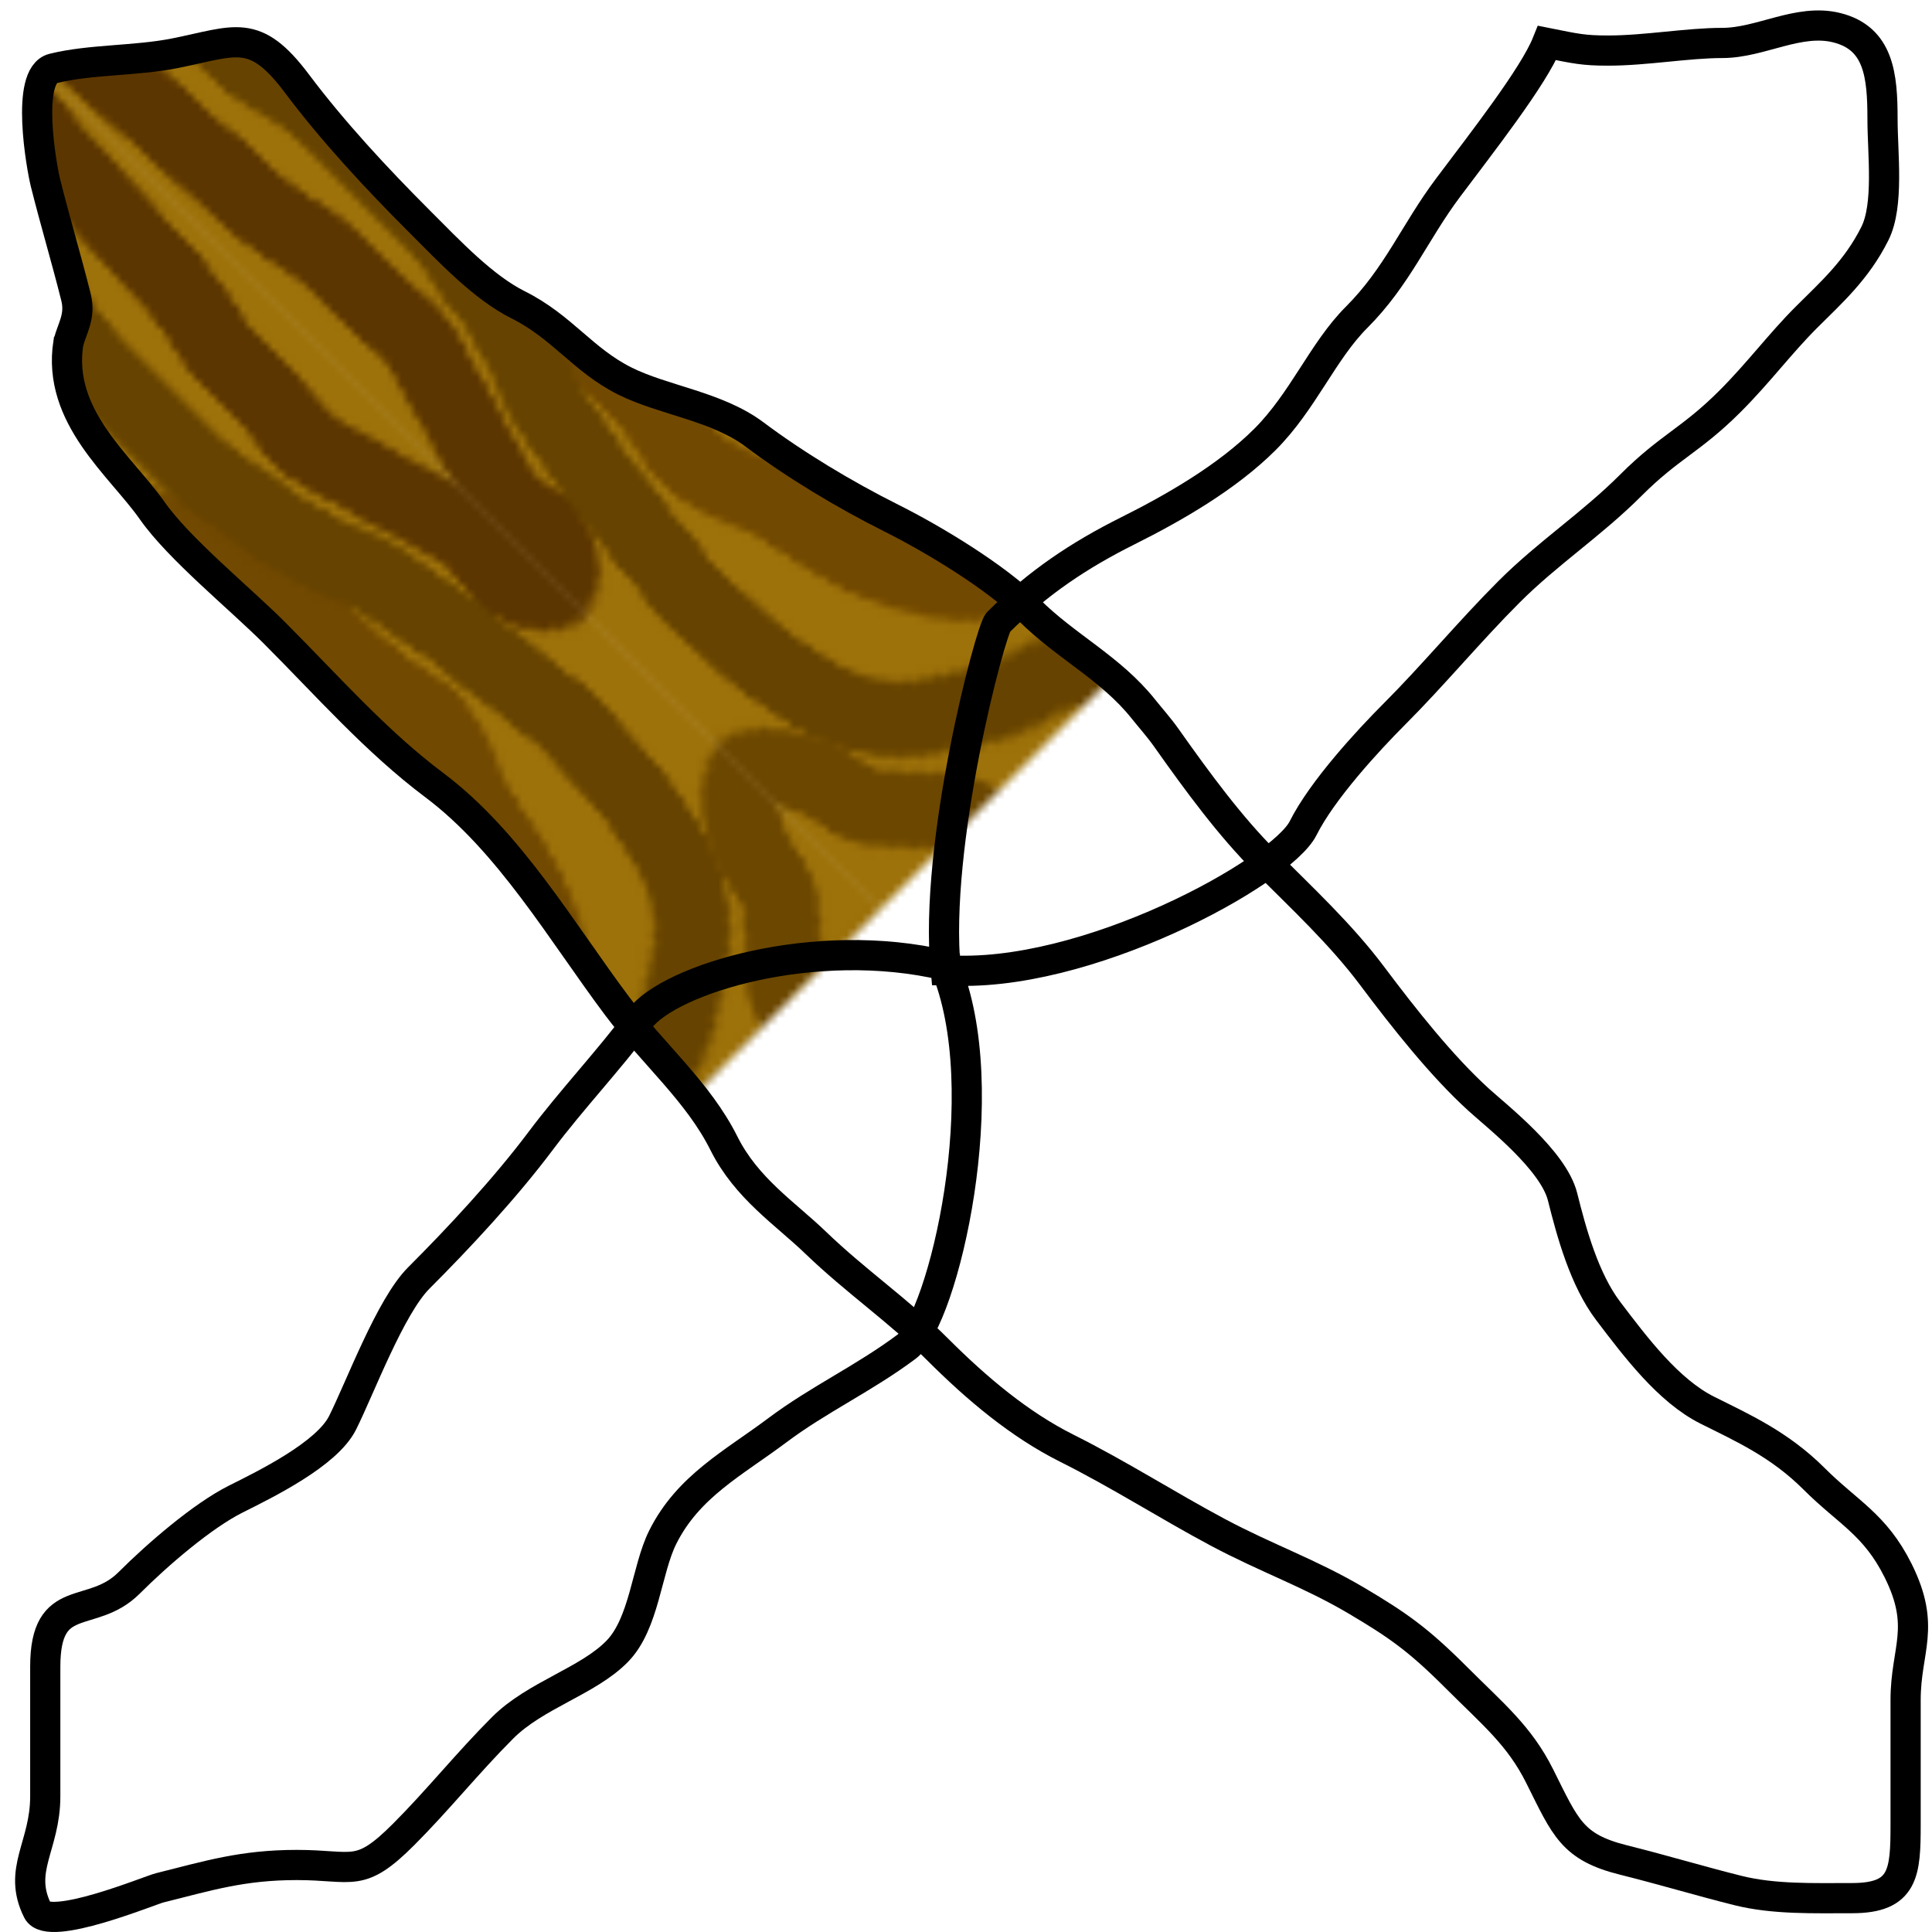<?xml version="1.0" encoding="UTF-8" standalone="no"?>
<!-- Created with Inkscape (http://www.inkscape.org/) -->

<svg
   xmlns:dc="http://purl.org/dc/elements/1.1/"
   xmlns:cc="http://creativecommons.org/ns#"
   xmlns:rdf="http://www.w3.org/1999/02/22-rdf-syntax-ns#"
   xmlns:svg="http://www.w3.org/2000/svg"
   xmlns="http://www.w3.org/2000/svg"
   xmlns:xlink="http://www.w3.org/1999/xlink"
   xmlns:sodipodi="http://sodipodi.sourceforge.net/DTD/sodipodi-0.dtd"
   xmlns:inkscape="http://www.inkscape.org/namespaces/inkscape"
   width="256"
   height="256"
   id="svg2"
   sodipodi:version="0.32"
   inkscape:version="0.48.3.1 r9886"
   sodipodi:docname="picket.svg"
   version="1.1">
  <defs
     id="defs4">
    <pattern
       inkscape:collect="always"
       xlink:href="#pattern2287"
       id="pattern3045"
       patternTransform="translate(257.707,214.423)" />
    <pattern
       inkscape:collect="always"
       xlink:href="#pattern2279"
       id="pattern3043"
       patternTransform="translate(257.707,214.423)" />
    <pattern
       inkscape:collect="always"
       xlink:href="#pattern2279"
       id="pattern2285"
       patternTransform="translate(258.375,-457.656)" />
    <pattern
       inkscape:collect="always"
       xlink:href="#pattern2135"
       id="pattern2203"
       patternTransform="matrix(-1,0,0,1,801.199,74.653)" />
    <pattern
       inkscape:collect="always"
       xlink:href="#pattern2122"
       id="pattern2201"
       patternTransform="translate(90.332,74.653)" />
    <pattern
       inkscape:collect="always"
       xlink:href="#pattern2143"
       id="pattern2199"
       patternTransform="matrix(-1,0,0,-1,801.199,244.289)" />
    <pattern
       inkscape:collect="always"
       xlink:href="#pattern2139"
       id="pattern2197"
       patternTransform="matrix(1,0,0,-1,90.332,245.677)" />
    <pattern
       inkscape:collect="always"
       xlink:href="#pattern2135"
       id="pattern2195"
       patternTransform="matrix(-1,0,0,1,801.199,74.653)" />
    <pattern
       inkscape:collect="always"
       xlink:href="#pattern2122"
       id="pattern2193"
       patternTransform="translate(90.332,74.653)" />
    <pattern
       inkscape:collect="always"
       xlink:href="#pattern2093"
       id="pattern2191"
       patternTransform="translate(90.332,154.722)" />
    <pattern
       inkscape:collect="always"
       xlink:href="#pattern2135"
       id="pattern2175"
       patternTransform="matrix(-1,0,0,1,801.447,233.444)" />
    <pattern
       inkscape:collect="always"
       xlink:href="#pattern2122"
       id="pattern2173"
       patternTransform="translate(90.579,233.444)" />
    <pattern
       inkscape:collect="always"
       xlink:href="#pattern2143"
       id="pattern2171"
       patternTransform="matrix(-1,0,0,-1,801.447,403.08)" />
    <pattern
       inkscape:collect="always"
       xlink:href="#pattern2139"
       id="pattern2169"
       patternTransform="matrix(1,0,0,-1,90.579,404.468)" />
    <pattern
       inkscape:collect="always"
       xlink:href="#pattern2135"
       id="pattern2167"
       patternTransform="matrix(-1,0,0,1,801.447,233.444)" />
    <pattern
       inkscape:collect="always"
       xlink:href="#pattern2122"
       id="pattern2165"
       patternTransform="translate(90.579,233.444)" />
    <pattern
       inkscape:collect="always"
       xlink:href="#pattern2093"
       id="pattern2163"
       patternTransform="translate(90.579,313.513)" />
    <pattern
       inkscape:collect="always"
       xlink:href="#pattern2139"
       id="pattern2143"
       patternTransform="matrix(-1,0,0,-1,801.199,561.871)" />
    <pattern
       inkscape:collect="always"
       xlink:href="#pattern2093"
       id="pattern2139"
       patternTransform="matrix(1,0,0,-1,90.332,563.259)" />
    <pattern
       inkscape:collect="always"
       xlink:href="#pattern2122"
       id="pattern2135"
       patternTransform="matrix(-1,0,0,1,801.199,392.235)" />
    <pattern
       inkscape:collect="always"
       xlink:href="#pattern2093"
       id="pattern2122"
       patternTransform="translate(90.332,392.235)" />
    <pattern
       patternUnits="userSpaceOnUse"
       width="364.008"
       height="92.104"
       patternTransform="translate(90.332,472.304)"
       id="pattern2093">
      <g
         id="g2095"
         transform="translate(-90.332,-472.304)">
        <rect
           y="475.934"
           x="96.429"
           height="82.857"
           width="352.429"
           id="rect2097"
           style="fill:#9e720a;fill-opacity:1;stroke:none;stroke-width:2;stroke-miterlimit:4;stroke-dasharray:none;stroke-opacity:1" />
        <path
           sodipodi:nodetypes="csssssssssssssssssssssc"
           id="path2099"
           d="M 95.332,481.439 C 102.069,482.665 111.688,481.648 118.571,481.648 C 122.909,481.648 129.153,484.829 133.571,485.934 C 139.319,487.37 143.979,490.219 150,490.219 C 156.542,490.219 163.301,490.934 170,490.934 C 175.45,490.934 181.149,487.704 186.429,486.648 C 192.037,485.526 196.941,483.791 202.857,483.791 C 208.241,483.791 214.771,481.265 220,480.219 C 226.562,478.907 233.925,479.505 240.714,479.505 C 246.413,479.505 252.969,481.242 258.571,482.362 C 263.04,483.256 268.788,486.756 272.857,488.791 C 277.96,491.342 285.974,490.934 291.429,490.934 C 298.025,490.934 303.429,491.862 310,490.219 C 316.279,488.65 321.356,485.292 325.714,480.934 C 329.731,476.917 338.209,477.362 343.571,477.362 C 350.266,477.362 357.118,477.001 363.571,478.076 C 364.769,478.276 365.952,478.553 367.143,478.791 C 373.04,479.97 378.965,479.928 385,480.934 C 389.696,481.716 393.999,483.362 398.571,484.505 C 403.559,485.752 407.358,487.362 412.857,487.362 C 416.519,487.362 420.927,483.916 424.286,483.076 C 428.257,482.084 432.263,481.975 436.429,480.934 C 440.198,479.991 443.356,483.863 448.804,483.701"
           style="fill:none;fill-opacity:0.75;fill-rule:evenodd;stroke:#785300;stroke-width:10;stroke-linecap:butt;stroke-linejoin:miter;stroke-opacity:1;stroke-miterlimit:4;stroke-dasharray:none" />
        <path
           sodipodi:nodetypes="cssssssssssssssssssssssssssssssssssc"
           id="path2101"
           d="M 95.332,495.724 C 96.814,495.354 106.734,496.546 110,497.362 C 114.01,498.365 118.631,498.076 122.857,498.076 C 126.951,498.076 131.248,499.505 135.714,499.505 C 141.121,499.505 146.106,501.648 151.429,501.648 C 156.615,501.648 161.864,503.076 167.143,503.076 C 172.159,503.076 177.564,502.646 182.143,503.791 C 186.345,504.841 190.785,503.237 194.286,502.362 C 199.277,501.114 203.97,498.234 208.571,495.934 C 212.484,493.977 216.322,493.241 220.714,492.362 C 225.972,491.311 231.459,493.076 236.429,493.076 C 240.849,493.076 245.331,493.516 249.286,494.505 C 252.96,495.424 257.049,495.731 260.714,496.648 C 264.603,497.62 268.036,498.523 271.429,500.219 C 274.59,501.8 279.372,501.491 282.857,502.362 C 286.583,503.294 289.616,503.791 293.571,503.791 C 297.157,503.791 302.137,504.504 305.714,505.219 C 309.18,505.913 313.588,505.219 317.143,505.219 C 320.601,505.219 325.023,503.065 327.857,501.648 C 331.997,499.578 333.107,496.407 337.857,495.219 C 341.589,494.286 344.912,493.277 348.571,492.362 C 351.99,491.507 355.887,491.783 359.286,490.934 C 362.842,490.045 367.732,490.934 371.429,490.934 C 375.775,490.934 379.728,492.116 383.571,493.076 C 388.32,494.264 392.159,495.228 396.429,497.362 C 400.018,499.157 404.974,503.051 407.857,505.934 C 411.622,509.698 408.905,514.077 406.429,515.934 C 403.574,518.074 398.433,517.39 395,518.076 C 390.812,518.914 386.067,517.81 382.143,518.791 C 377.566,519.935 371.203,518.791 366.429,518.791 C 362.619,518.791 358.81,518.791 355,518.791 C 351.2,518.791 347.489,517.535 344.286,515.934 C 338.537,513.059 347.509,508.251 349.286,507.362 C 352.039,505.986 358.259,505.934 361.429,505.934 C 364.976,505.934 368.321,505.219 372.143,505.219 C 375,505.219 377.857,505.219 380.714,505.219"
           style="fill:none;fill-opacity:0.75;fill-rule:evenodd;stroke:#5b4000;stroke-width:10;stroke-linecap:butt;stroke-linejoin:miter;stroke-opacity:1;stroke-miterlimit:4;stroke-dasharray:none" />
        <path
           sodipodi:nodetypes="csssssssssssssssssssssssssssc"
           id="path2103"
           d="M 96,507.451 C 98.205,507.367 107.382,509.922 111.429,510.934 C 115.589,511.974 119.782,512.362 124.286,512.362 C 128.993,512.362 133.587,511.648 138.571,511.648 C 142.1,511.648 145.531,513.076 149.286,513.076 C 153.621,513.076 158.053,515.219 162.857,515.219 C 168.229,515.219 174.052,516.648 180,516.648 C 185.274,516.648 190.297,517.362 195.714,517.362 C 200.145,517.362 204.19,517.362 208.571,517.362 C 213.25,517.362 219.206,513.404 224,512.362 C 228.032,511.486 232.352,510.934 236.429,510.934 C 240.982,510.934 245.573,509.505 250,509.505 C 255.918,509.505 262.227,513.812 267.857,515.219 C 272.993,516.503 278.09,517.362 283.571,517.362 C 288.318,517.362 294.19,517.914 298.571,518.791 C 303.124,519.701 308.244,519.505 312.857,519.505 C 317.035,519.505 322.535,520.674 326.429,521.648 C 330.725,522.722 334.885,523.597 339.286,524.362 C 343.044,525.016 348.12,527.494 350.714,528.791 C 353.736,530.302 358.187,530.123 361.429,530.934 C 364.813,531.78 368.551,531.648 372.143,531.648 C 375.872,531.648 380.106,532.21 383.571,533.076 C 387.408,534.036 391.996,532.436 395,530.934 C 398.389,529.239 402.194,528.956 405.714,528.076 C 409.975,527.011 412.834,526.339 416.429,524.362 C 420.293,522.237 423.439,520.396 425.714,517.362 C 429.236,512.666 421.735,505.65 427.525,502.11 C 434.527,497.829 435.885,503.348 440.714,500.934 C 442.998,499.792 446.618,498.81 449.107,498.88"
           style="fill:none;fill-opacity:0.75;fill-rule:evenodd;stroke:#724900;stroke-width:10;stroke-linecap:butt;stroke-linejoin:miter;stroke-opacity:1;stroke-miterlimit:4;stroke-dasharray:none" />
        <path
           sodipodi:nodetypes="cssssssssssssssssssssssssssssssssssssssssssc"
           id="path2105"
           d="M 96.47,521.527 C 103.658,521.611 103.349,521.09 106.066,522.032 C 108.661,522.932 111.225,526.073 114.147,526.073 C 116.802,526.073 120.196,526.575 122.734,527.083 C 125.843,527.705 128.517,528.093 131.825,528.093 C 134.979,528.093 137.669,528.598 140.916,528.598 C 144.285,528.598 148.014,529.117 151.018,530.618 C 153.551,531.885 158.39,531.956 161.119,532.639 C 163.942,533.344 166.937,533.462 169.706,534.154 C 173.275,535.046 177.319,534.795 180.817,535.669 C 184.37,536.557 188.017,535.998 191.424,536.679 C 194.169,537.228 197.024,537.184 200.01,537.184 C 202.738,537.184 206.058,537.689 209.102,537.689 C 212.311,537.689 215.891,536.062 218.698,534.659 C 221.794,533.111 225.238,531.642 228.294,530.113 C 230.89,528.816 234.059,527.38 235.871,525.568 C 237.386,524.052 240.705,522.826 242.437,521.527 C 245.049,519.568 246.716,518.497 250.013,518.497 C 253.342,518.497 255.947,520.991 258.599,522.537 C 261.379,524.158 263.767,526.19 266.175,528.598 C 268.424,530.847 271.128,532.06 273.246,533.649 C 275.254,535.154 277.349,535.937 280.317,536.679 C 282.748,537.287 285.342,537.184 288,537.184 C 290.975,537.184 293.803,537.689 296.985,537.689 C 299.847,537.689 302.709,537.689 305.571,537.689 C 308.434,537.689 310.942,536.852 313.652,536.174 C 316.197,535.538 319.625,535.164 322.239,535.164 C 325.101,535.164 327.963,535.164 330.825,535.164 C 333.879,535.164 336.642,535.164 339.916,535.164 C 342.753,535.164 346.683,535.972 349.513,536.679 C 349.839,536.761 350.186,536.679 350.523,536.679 C 353.661,536.679 356.668,538.11 359.614,538.7 C 362.63,539.303 365.112,541.103 368,541.73 C 371.595,542.511 375.265,542.865 378.807,543.75 C 381.622,544.454 384.611,544.065 387.394,544.761 C 390.182,545.458 393.217,545.08 395.98,545.771 C 399.121,546.556 403.327,545.771 406.586,545.771 C 409.768,545.771 412.938,545.421 416,544.761 C 419.538,543.998 421.509,543.865 424.769,542.235 C 427.712,540.764 429.876,539.242 432,536.679 C 433.546,534.815 435.09,531.841 436.386,530.113 C 438.263,527.611 439.262,525.073 439.921,522.032 C 440.52,519.272 442.931,515.992 444.972,513.951 C 445.801,513.122 447.548,512.35 449.339,512.346"
           style="fill:none;fill-opacity:0.75;fill-rule:evenodd;stroke:#664300;stroke-width:10;stroke-linecap:butt;stroke-linejoin:miter;stroke-opacity:1;stroke-miterlimit:4;stroke-dasharray:none" />
        <path
           sodipodi:nodetypes="csssssssssssssssssssssssssssssssssc"
           id="path2107"
           d="M 96.47,536.679 C 100.228,537.05 102.813,533.719 106.571,534.659 C 109.538,535.401 113.426,537.56 116.168,539.205 C 118.084,540.354 123.604,540.362 125.764,540.362 C 129.324,540.362 131.496,541.058 134.855,541.73 C 135.186,541.796 135.529,541.73 135.866,541.73 C 139.02,541.73 142.104,543.245 145.462,543.245 C 148.622,543.245 152.039,544.006 155.058,544.761 C 158.119,545.526 161.366,545.771 164.655,545.771 C 168.049,545.771 172.045,546.482 175.261,547.286 C 178.028,547.978 181.068,547.601 183.848,548.296 C 186.368,548.926 189.377,549.306 192,549.306 C 194.677,549.306 198.013,550.701 200.515,551.327 C 203.314,552.026 205.509,552.042 208,553.347 C 209.682,554.227 214.16,554.357 216.173,554.357 C 219.726,554.357 221.812,554.063 225.264,552.337 C 228.441,550.748 230.835,547.776 233.345,545.266 C 235.752,542.859 238.037,540.428 239.406,537.689 C 240.899,534.703 244.218,533.383 246.477,531.123 C 249.848,527.753 250.926,527.894 254.558,530.618 C 257.101,532.526 259.297,536.561 260.619,539.205 C 262.255,542.476 264.292,544.897 266.68,547.286 C 268.772,549.378 271.819,550.276 274.256,550.821 C 277.077,551.453 279.288,551.832 282.338,551.832 C 285.489,551.832 288.177,551.832 291.429,551.832 C 294.472,551.832 296.928,551.327 300.015,551.327 C 303.191,551.327 305.817,550.821 309.107,550.821 C 312.276,550.821 315.766,550.316 319.208,550.316 C 322.484,550.316 326.701,549.58 329.815,548.801 C 332.728,548.073 336.384,548.296 339.411,548.296 C 342.223,548.296 345.493,547.791 348.503,547.791 C 351.467,547.791 355.549,549.705 358.604,550.316 C 361.58,550.912 364.107,552.225 367.19,552.842 C 369.479,553.3 371.921,554.77 374.945,554.265 C 384,552.753 386.533,556.362 386.383,559.408"
           style="fill:none;fill-opacity:0.75;fill-rule:evenodd;stroke:#5c3600;stroke-width:10;stroke-linecap:butt;stroke-linejoin:miter;stroke-opacity:1;stroke-miterlimit:4;stroke-dasharray:none" />
        <path
           sodipodi:nodetypes="csssssssssssc"
           id="path2109"
           d="M 96.607,549.684 C 98.16,549.505 99.597,549.862 100,549.862 C 100.801,549.862 101.772,550.041 102.679,550.041 C 103.665,550.041 105.047,550.193 106.071,550.398 C 107.425,550.669 108.949,550.755 110.357,550.755 C 112.215,550.755 114.155,550.934 116.071,550.934 C 117.558,550.934 119.094,550.824 120.536,551.112 C 122.068,551.419 123.811,551.469 125.357,551.469 C 127.25,551.469 129.427,551.728 131.25,552.184 C 132.817,552.575 134.483,552.759 136.071,553.076 C 137.291,553.32 138.634,553.673 139.821,553.969 C 140.808,554.216 143.669,553.472 144.643,553.434 C 150.194,553.214 152.024,556.362 151.607,558.969"
           style="fill:none;fill-opacity:0.75;fill-rule:evenodd;stroke:#765000;stroke-width:10;stroke-linecap:butt;stroke-linejoin:miter;stroke-opacity:1;stroke-miterlimit:4;stroke-dasharray:none" />
        <path
           sodipodi:nodetypes="cssc"
           id="path2111"
           d="M 448.926,540.362 C 444.705,539.957 441.901,544.353 439.891,545.86 C 437.656,547.536 436.133,549.932 433.355,550.316 C 426.24,551.301 420.403,555.388 420.581,558.872"
           style="fill:none;fill-opacity:0.75;fill-rule:evenodd;stroke:#6c4700;stroke-width:10;stroke-linecap:butt;stroke-linejoin:miter;stroke-opacity:1;stroke-miterlimit:4;stroke-dasharray:none" />
        <path
           sodipodi:nodetypes="cssssc"
           id="path2113"
           d="M 240,558.903 C 239.044,552.547 244.8,551.271 245.341,550.19 C 245.748,549.376 250.531,544.501 250.392,543.75 C 250.114,542.256 248.662,549.157 250.139,549.432 C 251.46,549.679 251.224,552.577 252.159,552.715 C 254.433,553.053 256,556.266 256,558.903"
           style="fill:none;fill-opacity:0.75;fill-rule:evenodd;stroke:#694200;stroke-width:10;stroke-linecap:butt;stroke-linejoin:miter;stroke-opacity:1;stroke-miterlimit:4;stroke-dasharray:none" />
      </g>
    </pattern>
    <pattern
       patternUnits="userSpaceOnUse"
       width="829.256"
       height="828.274"
       patternTransform="translate(31.174,-95.759)"
       id="pattern2228">
      <g
         id="g2230"
         transform="matrix(0.707,0.707,-0.707,0.707,324.96,-126.112)">
        <path
           id="path2232"
           d="M 98.25,477.75 L 98.25,557.812 L 446.094,557.812 L 446.094,477.75 L 98.25,477.75 z "
           style="fill:url(#pattern2093);stroke:none" />
        <path
           style="fill:url(#pattern2122);stroke:none"
           d="M 98.25,397.682 L 98.25,477.744 L 446.094,477.744 L 446.094,397.682 L 98.25,397.682 z "
           id="path2234" />
        <path
           id="path2236"
           d="M 793.281,397.682 L 793.281,477.744 L 445.437,477.744 L 445.437,397.682 L 793.281,397.682 z "
           style="fill:url(#pattern2135);stroke:none" />
        <path
           style="fill:url(#pattern2139);stroke:none"
           d="M 98.25,557.812 L 98.25,477.75 L 446.094,477.75 L 446.094,557.812 L 98.25,557.812 z "
           id="path2238" />
        <path
           id="path2240"
           d="M 793.281,556.425 L 793.281,476.362 L 445.437,476.362 L 445.437,556.425 L 793.281,556.425 z "
           style="fill:url(#pattern2143);stroke:none" />
        <path
           id="path2242"
           d="M 98.25,397.682 L 98.25,477.744 L 446.094,477.744 L 446.094,397.682 L 98.25,397.682 z "
           style="fill:url(#pattern2122);stroke:none" />
        <path
           style="fill:url(#pattern2135);stroke:none"
           d="M 793.281,397.682 L 793.281,477.744 L 445.437,477.744 L 445.437,397.682 L 793.281,397.682 z "
           id="path2244" />
        <path
           style="fill:url(#pattern2163);stroke:none"
           d="M 98.497,318.959 L 98.497,399.021 L 446.341,399.021 L 446.341,318.959 L 98.497,318.959 z "
           id="path2246" />
        <path
           id="path2248"
           d="M 98.497,238.89 L 98.497,318.953 L 446.341,318.953 L 446.341,238.89 L 98.497,238.89 z "
           style="fill:url(#pattern2165);stroke:none" />
        <path
           style="fill:url(#pattern2167);stroke:none"
           d="M 793.528,238.89 L 793.528,318.953 L 445.685,318.953 L 445.685,238.89 L 793.528,238.89 z "
           id="path2250" />
        <path
           id="path2252"
           d="M 98.497,399.021 L 98.497,318.959 L 446.341,318.959 L 446.341,399.021 L 98.497,399.021 z "
           style="fill:url(#pattern2169);stroke:none" />
        <path
           style="fill:url(#pattern2171);stroke:none"
           d="M 793.528,397.634 L 793.528,317.571 L 445.685,317.571 L 445.685,397.634 L 793.528,397.634 z "
           id="path2254" />
        <path
           style="fill:url(#pattern2173);stroke:none"
           d="M 98.497,238.89 L 98.497,318.953 L 446.341,318.953 L 446.341,238.89 L 98.497,238.89 z "
           id="path2256" />
        <path
           id="path2258"
           d="M 793.528,238.89 L 793.528,318.953 L 445.685,318.953 L 445.685,238.89 L 793.528,238.89 z "
           style="fill:url(#pattern2175);stroke:none" />
        <path
           style="fill:url(#pattern2191);stroke:none"
           d="M 98.25,160.168 L 98.25,240.23 L 446.094,240.23 L 446.094,160.168 L 98.25,160.168 z "
           id="path2260" />
        <path
           id="path2262"
           d="M 98.25,80.099 L 98.25,160.162 L 446.094,160.162 L 446.094,80.099 L 98.25,80.099 z "
           style="fill:url(#pattern2193);stroke:none" />
        <path
           style="fill:url(#pattern2195);stroke:none"
           d="M 793.281,80.099 L 793.281,160.162 L 445.437,160.162 L 445.437,80.099 L 793.281,80.099 z "
           id="path2264" />
        <path
           id="path2266"
           d="M 98.25,240.23 L 98.25,160.168 L 446.094,160.168 L 446.094,240.23 L 98.25,240.23 z "
           style="fill:url(#pattern2197);stroke:none" />
        <path
           style="fill:url(#pattern2199);stroke:none"
           d="M 793.281,238.842 L 793.281,158.78 L 445.437,158.78 L 445.437,238.842 L 793.281,238.842 z "
           id="path2268" />
        <path
           style="fill:url(#pattern2201);stroke:none"
           d="M 98.25,80.099 L 98.25,160.162 L 446.094,160.162 L 446.094,80.099 L 98.25,80.099 z "
           id="path2270" />
        <path
           id="path2272"
           d="M 793.281,80.099 L 793.281,160.162 L 445.437,160.162 L 445.437,80.099 L 793.281,80.099 z "
           style="fill:url(#pattern2203);stroke:none" />
      </g>
    </pattern>
    <pattern
       patternUnits="userSpaceOnUse"
       width="327"
       height="324.406"
       patternTransform="translate(258.375,133.25)"
       id="pattern2279">
      <path
         style="stroke:none;fill:url(#pattern2228)"
         d="M 258.375 133.25 L 258.375 457.656 L 585.375 457.656 L 585.375 133.25 L 258.375 133.25 z "
         id="path2281"
         transform="translate(-258.375,-133.25)" />
    </pattern>
    <pattern
       patternUnits="userSpaceOnUse"
       width="327"
       height="324.406"
       patternTransform="translate(258.375,133.25)"
       id="pattern2287">
      <rect
         style="fill:url(#pattern2285);stroke:none"
         width="327"
         height="324.406"
         x="258.375"
         y="-457.656"
         id="rect2289"
         transform="matrix(1,0,0,-1,-258.375,-133.25)" />
    </pattern>
  </defs>
  <sodipodi:namedview
     id="base"
     pagecolor="#ffffff"
     bordercolor="#666666"
     borderopacity="1.0"
     inkscape:pageopacity="0.0"
     inkscape:pageshadow="2"
     inkscape:zoom="1.4862292"
     inkscape:cx="228.12108"
     inkscape:cy="30.923099"
     inkscape:document-units="px"
     inkscape:current-layer="layer1"
     showgrid="true"
     inkscape:grid-bbox="true"
     inkscape:grid-points="true"
     inkscape:window-width="1920"
     inkscape:window-height="1145"
     inkscape:window-x="0"
     inkscape:window-y="27"
     fit-margin-top="0"
     fit-margin-left="0"
     fit-margin-right="0"
     fit-margin-bottom="0"
     inkscape:window-maximized="1">
    <inkscape:grid
       id="GridFromPre046Settings"
       type="xygrid"
       originx="-4.686px"
       originy="-272.55px"
       spacingx="16px"
       spacingy="16px"
       color="#3f3fff"
       empcolor="#3f3fff"
       opacity="0.15"
       empopacity="0.38"
       empspacing="4"
       visible="true"
       enabled="true"
       snapvisiblegridlinesonly="true" />
  </sodipodi:namedview>
  <g
     inkscape:label="Layer 1"
     inkscape:groupmode="layer"
     id="layer1"
     transform="translate(-4.686,-523.812)">
    <g
       id="g2297"
       transform="translate(2.668,-81.173)">
      <path
         sodipodi:nodetypes="cssssssssssssssssssssssssssssssssssssssc"
         id="path1310"
         d="m 11.074,650.425 c -1.527,9.812 6.939,16.271 11.112,22.223 3.556,5.073 11.573,11.573 16.162,16.162 6.998,6.998 13.444,14.376 21.213,20.203 9.996,7.497 16.906,19.511 24.244,29.294 4.851,6.468 10.721,11.34 14.142,18.183 2.978,5.956 8.125,9.283 12.122,13.132 5.384,5.185 11.074,9.053 16.162,14.142 5.216,5.216 10.868,9.98 17.173,13.132 6.844,3.422 13.356,7.594 19.949,11.112 6.526,3.482 12.302,5.454 18.437,9.091 5.405,3.205 8.149,5.118 13.132,10.102 4.929,4.929 8.416,7.74 11.112,13.132 3.43,6.861 4.293,9.407 11.112,11.112 5.41,1.353 10.097,2.777 15.152,4.041 4.785,1.196 10.073,1.01 15.152,1.01 6.856,0 7.071,-3.381 7.071,-9.792 0,-5.491 0,-10.981 0,-16.472 0,-6.72 2.771,-9.61 -1.01,-17.173 -3.053,-6.106 -6.637,-7.647 -11.112,-12.122 -4.585,-4.585 -9.54,-6.79 -14.142,-9.091 -5.161,-2.58 -9.497,-8.346 -13.132,-13.132 -3.18,-4.187 -4.873,-10.402 -6.061,-15.152 -1.207,-4.829 -8.716,-10.678 -11.112,-12.858 -4.908,-4.464 -9.859,-10.726 -14.142,-16.437 -4.122,-5.496 -9.328,-10.338 -14.142,-15.152 -4.639,-4.639 -8.845,-10.344 -13.132,-16.411 -0.934,-1.321 -2.02,-2.528 -3.03,-3.792 -4.354,-5.448 -10.266,-8.246 -15.152,-13.132 -4.354,-4.354 -12.714,-9.388 -18.183,-12.122 -6.33,-3.165 -12.866,-7.124 -18.183,-11.112 -4.977,-3.732 -12.062,-4.516 -17.173,-7.071 -5.595,-2.798 -8.266,-7.164 -14.142,-10.102 -4.603,-2.301 -8.995,-6.975 -13.132,-11.112 -5.616,-5.616 -11.426,-11.868 -16.162,-18.183 -5.631,-7.508 -8.106,-5.652 -16.162,-4.041 -5.213,1.043 -11.272,0.798 -16.162,2.02 -3.701,0.925 -1.53,13.075 -1.01,15.152 1.303,5.212 2.722,9.879 4.041,15.152 0.641,2.564 -0.523,4.113 -1.01,6.061 z"
         style="fill:url(#pattern3043);fill-opacity:1;fill-rule:evenodd;stroke:#000000;stroke-width:4;stroke-linecap:butt;stroke-linejoin:miter;stroke-miterlimit:4;stroke-opacity:1;stroke-dasharray:none"
         inkscape:connector-curvature="0" />
      <path
         sodipodi:nodetypes="csssssssssssssssssccssssssssssscsssssc"
         id="path1312"
         d="m 127.213,732.905 c -17.233,-4.081 -36.47,1.823 -40.406,7.071 -4.271,5.694 -9.04,10.707 -13.132,16.162 -4.722,6.296 -10.827,12.847 -16.162,18.183 -3.777,3.777 -7.762,14.513 -10.102,19.193 -2.074,4.148 -10.169,8.115 -14.142,10.102 -4.406,2.203 -10.367,7.337 -14.142,11.112 -4.964,4.964 -11.112,0.887 -11.112,11.112 0,5.724 0,11.448 0,17.173 0,6.584 -3.715,9.743 -1.01,15.152 1.438,2.876 14.838,-2.699 16.162,-3.03 6.51,-1.627 10.987,-3.03 18.183,-3.03 7.546,0 8.28,1.821 14.142,-4.041 4.543,-4.543 8.496,-9.506 13.132,-14.142 4.34,-4.34 11.274,-6.158 15.152,-10.102 3.647,-3.709 3.894,-10.819 6.061,-15.152 3.381,-6.761 9.403,-9.83 15.152,-14.142 5.55,-4.163 11.583,-6.92 17.173,-11.112 4.829,-3.622 12.06,-34.04 5.051,-50.508 z m 0.119,0.63 c 18.384,1.335 44.476,-13.05 47.358,-18.813 2.511,-5.023 8.614,-11.644 12.122,-15.152 5.06,-5.06 9.954,-10.964 15.152,-16.162 5.197,-5.197 10.901,-8.881 16.162,-14.142 5.113,-5.113 7.96,-5.94 13.132,-11.112 3.801,-3.801 6.613,-7.623 10.102,-11.112 3.267,-3.267 6.656,-6.24 9.091,-11.112 1.889,-3.778 1.01,-10.645 1.01,-15.152 0,-5.779 -0.466,-10.723 -6.061,-12.122 -5.047,-1.262 -10.092,2.02 -15.152,2.02 -4.634,0 -10.138,1.01 -15.152,1.01 -3.272,0 -4.297,-0.253 -8.081,-1.01 -1.776,4.442 -8.648,13.214 -13.132,19.193 -4.417,5.889 -6.709,11.76 -12.122,17.173 -4.456,4.456 -7.085,11.126 -12.122,16.162 -5.036,5.036 -12.099,9.08 -18.183,12.122 -6.433,3.217 -11.899,6.849 -17.173,12.122 -1.01,1.01 -8.586,29.538 -6.952,46.087 z"
         style="fill:url(#pattern3045);fill-opacity:1;fill-rule:evenodd;stroke:#000000;stroke-width:4;stroke-linecap:butt;stroke-linejoin:miter;stroke-miterlimit:4;stroke-opacity:1;stroke-dasharray:none"
         inkscape:connector-curvature="0" />
    </g>
  </g>
</svg>
